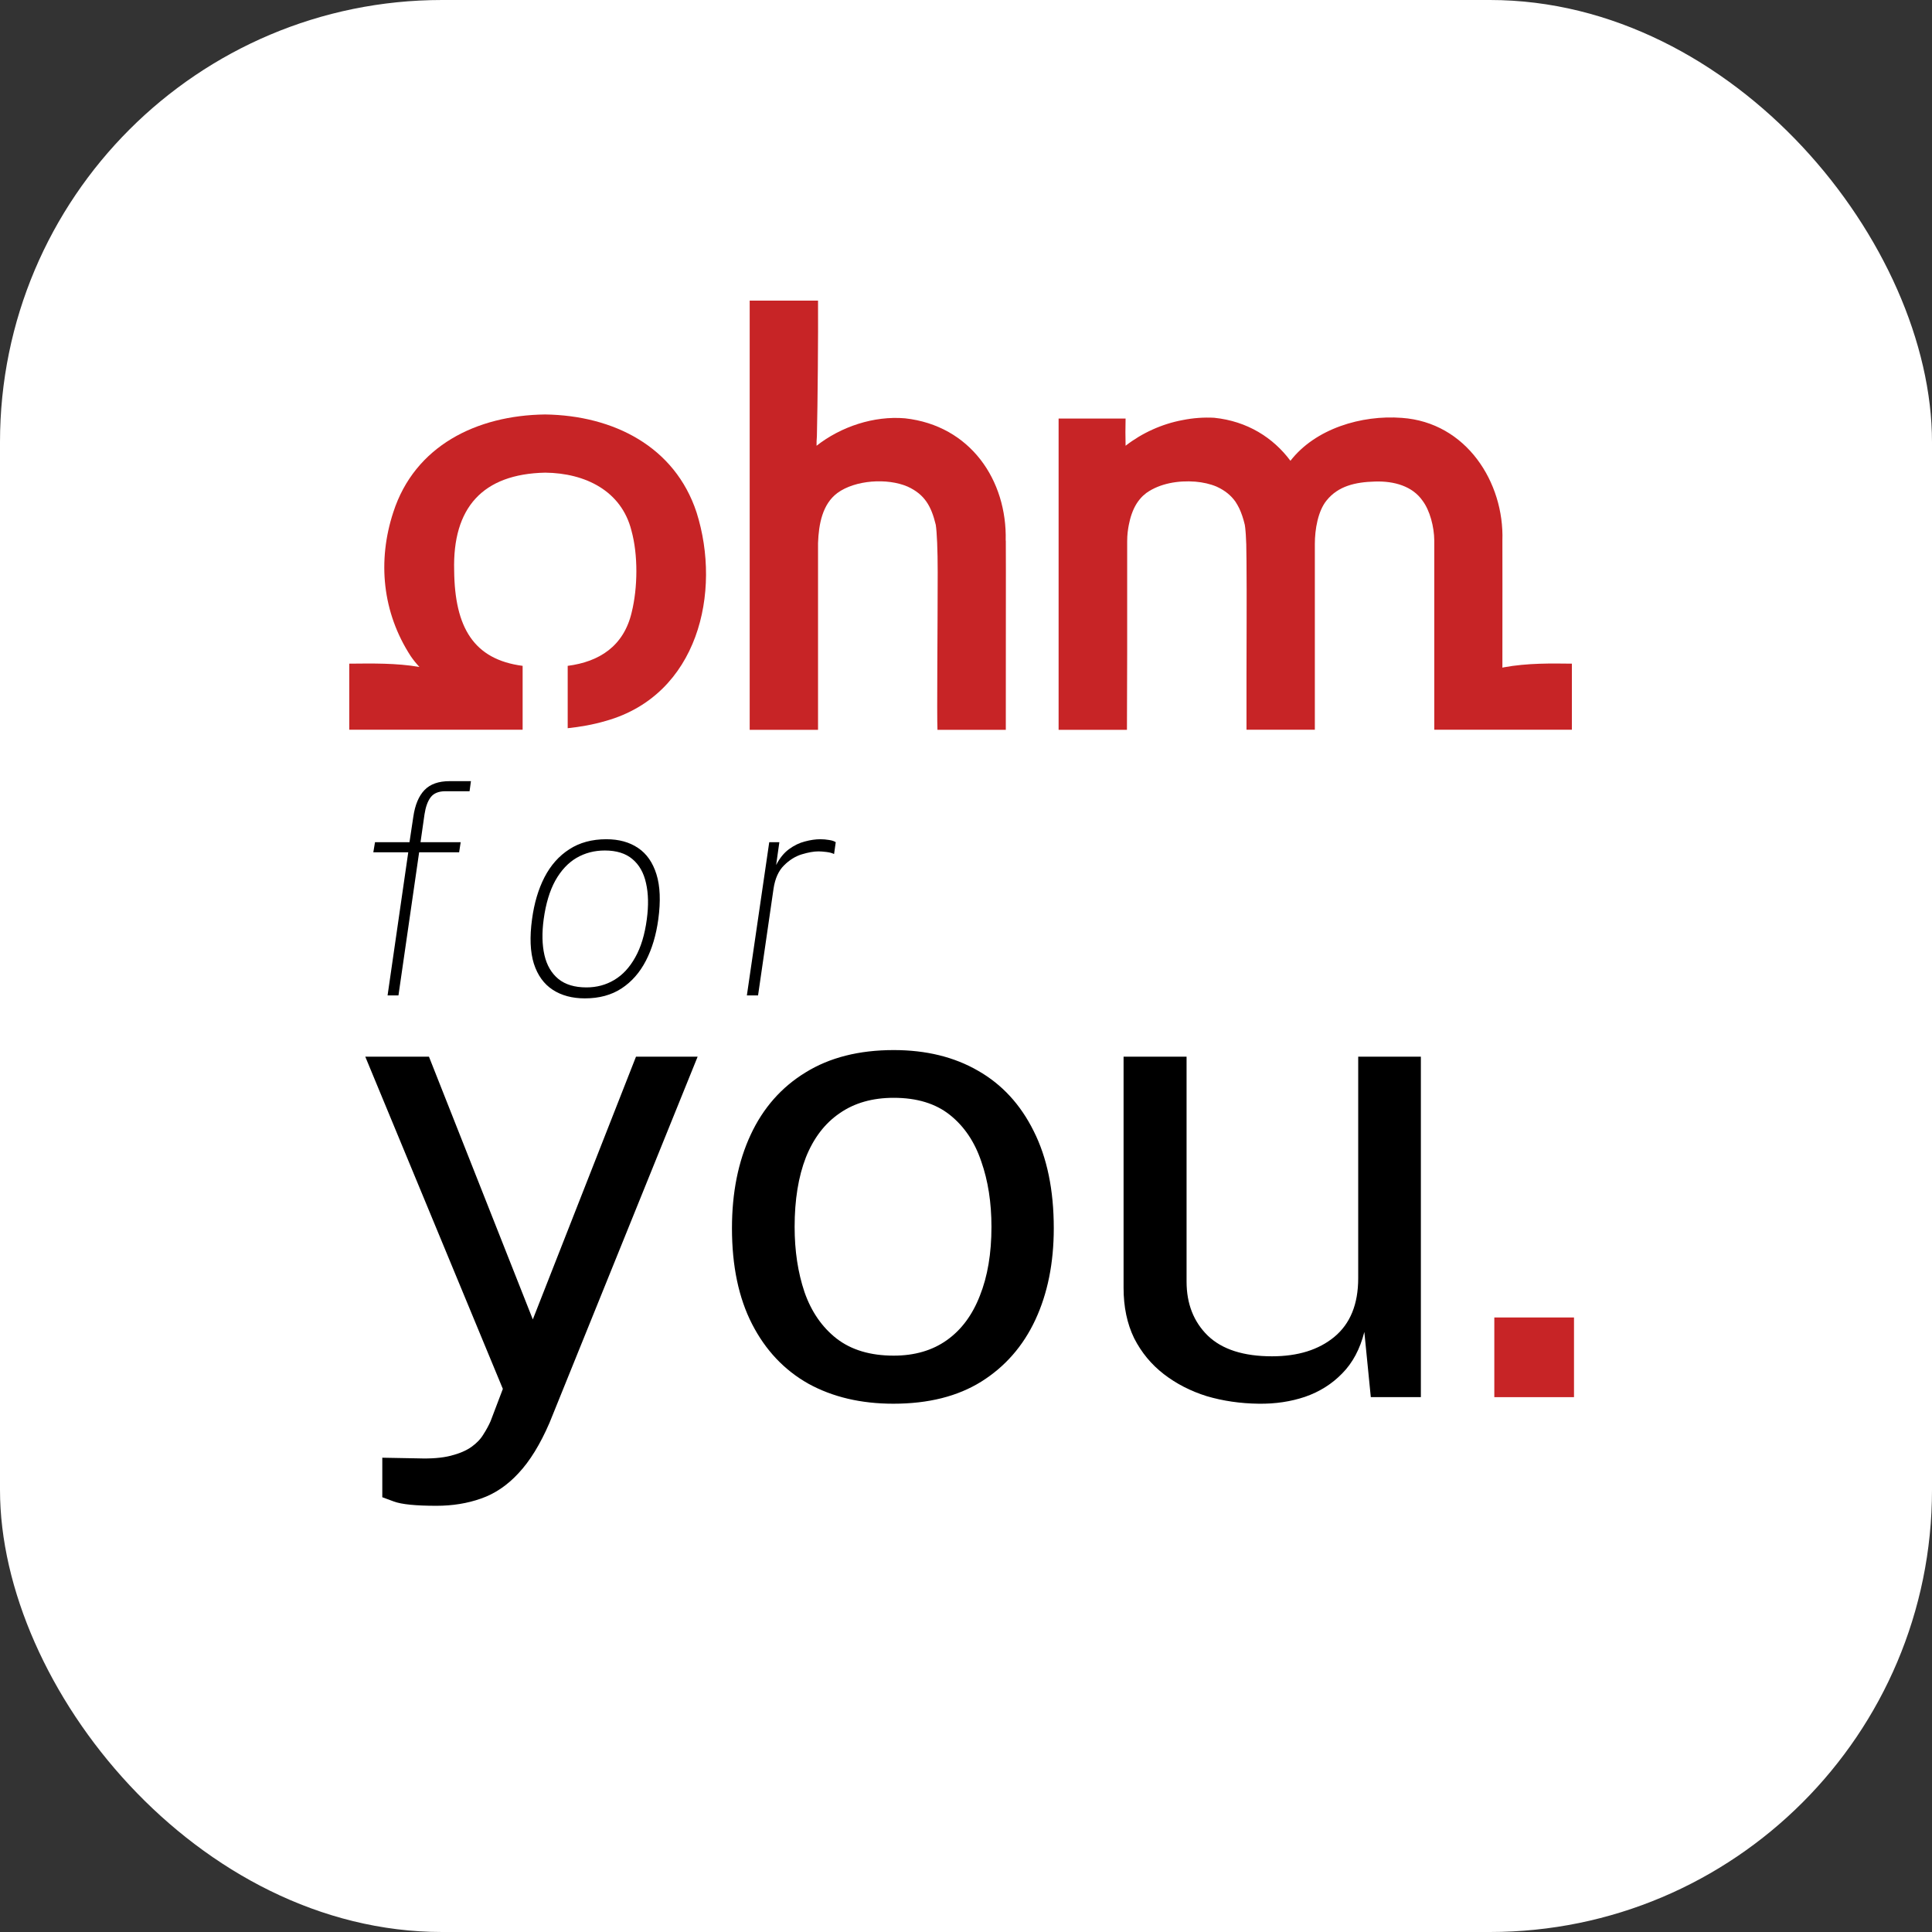 <svg width="437" height="437" viewBox="0 0 437 437" fill="none" xmlns="http://www.w3.org/2000/svg">
<rect x="0" y="0" width="437" height="437" fill="#333333" stroke="none"/>
<rect width="437" height="437" rx="100" fill="white"/>
<path d="M87.666 225.152L92.345 192.776H84.442L84.823 190.497H92.622L93.489 184.732C93.882 182.051 94.725 180.04 96.019 178.699C97.313 177.358 99.208 176.688 101.704 176.688H106.522L106.21 178.967H100.768C99.22 178.967 98.099 179.425 97.406 180.341C96.736 181.235 96.273 182.52 96.019 184.196L95.118 190.497H104.2L103.853 192.776H94.806L90.127 225.152H87.666Z" fill="black"/>
<path d="M132.299 225.822C129.434 225.822 127.007 225.174 125.02 223.878C123.033 222.582 121.611 220.616 120.756 217.98C119.925 215.321 119.786 211.969 120.341 207.925C120.826 204.305 121.762 201.144 123.148 198.44C124.558 195.714 126.43 193.602 128.764 192.105C131.097 190.586 133.894 189.826 137.152 189.826C139.994 189.826 142.386 190.485 144.327 191.804C146.268 193.1 147.655 195.088 148.487 197.77C149.318 200.429 149.457 203.814 148.902 207.925C148.417 211.5 147.481 214.628 146.095 217.309C144.708 219.991 142.871 222.08 140.583 223.577C138.296 225.074 135.534 225.822 132.299 225.822ZM132.646 223.342C134.957 223.342 137.048 222.784 138.92 221.666C140.815 220.549 142.397 218.851 143.668 216.572C144.963 214.293 145.841 211.411 146.303 207.925C146.719 204.819 146.661 202.104 146.129 199.781C145.621 197.434 144.593 195.613 143.045 194.317C141.519 193.022 139.44 192.374 136.805 192.374C134.448 192.374 132.311 192.932 130.393 194.049C128.498 195.167 126.903 196.876 125.609 199.177C124.338 201.479 123.46 204.395 122.975 207.925C122.559 211.008 122.617 213.712 123.148 216.036C123.68 218.337 124.731 220.136 126.302 221.432C127.874 222.705 129.988 223.342 132.646 223.342Z" fill="black"/>
<path d="M168.935 225.152L173.995 190.497H176.283L175.555 195.658C176.364 194.094 177.335 192.899 178.467 192.072C179.622 191.223 180.824 190.642 182.072 190.329C183.32 189.994 184.475 189.826 185.538 189.826C186.208 189.826 186.867 189.882 187.514 189.994C188.161 190.083 188.669 190.251 189.039 190.497L188.658 193.178C188.242 192.954 187.664 192.798 186.925 192.709C186.185 192.619 185.584 192.575 185.122 192.575C184.082 192.575 182.823 192.798 181.344 193.245C179.888 193.692 178.548 194.53 177.323 195.759C176.098 196.965 175.313 198.719 174.966 201.021L171.465 225.152H168.935Z" fill="black"/>
<path d="M98.719 340.595C94.046 340.595 90.837 340.273 89.091 339.627C87.345 338.982 86.472 338.659 86.472 338.659V329.721L94.637 329.87C97.564 329.97 100.003 329.771 101.954 329.275C103.906 328.778 105.472 328.108 106.653 327.264C107.834 326.42 108.733 325.476 109.349 324.433C110.017 323.391 110.556 322.398 110.967 321.454L113.74 314.155L82.62 239.005H97.025L120.518 298.44L143.858 239.005H157.8L124.292 321.827C122.187 326.693 119.85 330.491 117.283 333.222C114.767 335.953 111.942 337.865 108.81 338.957C105.729 340.049 102.365 340.595 98.719 340.595Z" fill="black"/>
<path d="M202.074 317.507C194.73 317.507 188.311 315.992 182.817 312.964C177.373 309.885 173.137 305.391 170.107 299.483C167.077 293.574 165.563 286.349 165.563 277.809C165.563 269.765 166.975 262.715 169.799 256.657C172.623 250.599 176.757 245.907 182.201 242.58C187.644 239.204 194.294 237.516 202.151 237.516C209.494 237.516 215.862 239.08 221.254 242.208C226.646 245.286 230.831 249.83 233.809 255.838C236.839 261.846 238.354 269.17 238.354 277.809C238.354 285.654 236.967 292.556 234.194 298.514C231.421 304.473 227.339 309.14 221.947 312.517C216.606 315.843 209.982 317.507 202.074 317.507ZM202.151 306.633C206.875 306.633 210.881 305.466 214.167 303.132C217.454 300.799 219.944 297.447 221.639 293.077C223.385 288.708 224.258 283.519 224.258 277.511C224.258 272 223.488 267.059 221.947 262.69C220.458 258.271 218.096 254.77 214.86 252.188C211.625 249.606 207.389 248.315 202.151 248.315C197.324 248.315 193.241 249.482 189.903 251.816C186.565 254.1 184.024 257.427 182.278 261.796C180.583 266.165 179.736 271.404 179.736 277.511C179.736 282.923 180.48 287.839 181.97 292.258C183.51 296.677 185.924 300.178 189.21 302.76C192.548 305.342 196.862 306.633 202.151 306.633Z" fill="black"/>
<path d="M284.721 317.507C280.562 317.457 276.633 316.886 272.936 315.794C269.29 314.652 266.055 312.988 263.23 310.804C260.406 308.619 258.172 305.913 256.529 302.685C254.937 299.408 254.141 295.61 254.141 291.29V239.005H268.391V289.875C268.391 294.89 269.983 298.961 273.167 302.089C276.402 305.218 281.255 306.782 287.725 306.782C293.579 306.782 298.278 305.317 301.821 302.387C305.416 299.408 307.213 294.989 307.213 289.13V239.005H321.386V316.017H310.063L308.6 301.27C307.624 305.143 305.955 308.271 303.593 310.655C301.282 313.038 298.483 314.801 295.197 315.943C291.962 317.035 288.47 317.556 284.721 317.507Z" fill="black"/>
<path d="M227.479 122.278C227.813 108.622 219.493 96.257 204.702 94.618C197.665 94.022 190.244 96.48 184.697 100.825C184.697 100.105 184.697 99.41 184.774 98.69C184.954 91.042 185.082 75.648 185.031 68H169.572V165.085H185.031C185.031 165.085 185.031 137.822 185.031 129.405C185.031 129.405 185.031 126.053 185.031 122.85C185.185 118.529 186.032 114.01 189.422 111.502C193.428 108.572 200.696 108.076 205.292 110.062C209.195 111.85 210.659 114.556 211.661 118.703C211.917 120.317 212.097 124.339 212.097 129.429C212.097 141.075 211.892 161.932 212.046 165.085H227.505C227.479 162.106 227.556 124.29 227.505 122.278H227.479Z" fill="#C72426"/>
<path d="M340.033 150.982C340.033 150.982 339.904 150.982 339.827 151.007C339.827 138.989 339.853 123.545 339.827 122.278C340.264 109.143 331.687 95.537 317.075 94.518C307.959 93.823 297.533 96.952 291.884 104.227C287.98 98.988 282.125 95.263 274.627 94.494C272.264 94.369 269.876 94.543 267.514 95.015C262.814 95.884 258.295 97.945 254.597 100.825C254.545 98.764 254.545 96.728 254.597 94.667H239.446V165.085H254.905L254.956 147.481V129.876C254.956 128.908 254.956 122.874 254.956 122.427C254.956 120.888 255.136 119.746 255.316 118.777C255.65 117.039 256.189 115.376 257.062 113.96C257.473 113.315 257.935 112.719 258.5 112.173C258.526 112.148 259.065 111.701 259.296 111.502C262.378 109.317 266.564 108.647 270.364 108.945C272.11 109.094 273.754 109.466 275.166 110.062C277.118 110.956 278.453 112.073 279.455 113.489C279.763 113.96 280.045 114.457 280.302 114.978C280.816 116.071 281.227 117.288 281.56 118.703C281.637 119.1 281.689 119.646 281.74 120.292C281.74 120.515 281.766 120.739 281.792 120.987C281.817 121.633 281.869 122.353 281.894 123.147C281.894 123.172 281.894 123.197 281.894 123.222C281.894 123.892 281.946 126.475 281.946 126.922C282.023 135.463 281.946 143.98 281.946 152.521C281.946 153.117 281.946 165.061 281.946 165.061C281.946 165.061 286.311 165.061 290.394 165.061C291.344 165.061 292.294 165.061 293.168 165.061C294.041 165.061 294.837 165.061 295.504 165.061H297.405C297.405 165.061 297.405 164.986 297.405 164.961C297.405 164.961 297.405 156.966 297.405 148.325C297.405 145.445 297.405 142.44 297.405 139.535C297.405 138.914 297.405 130.646 297.405 127.964C297.405 127.518 297.405 126.698 297.405 126.698C297.405 126.698 297.405 123.123 297.405 123.023C297.405 119.721 298.124 115.574 300.05 113.215C302.669 109.938 306.547 109.044 310.989 108.92C315.329 108.771 319.489 109.963 321.775 113.265C323.418 115.45 324.394 119.15 324.42 122.254V165.061H355.543V150.113C351.075 150.063 345.554 149.939 340.058 150.957L340.033 150.982Z" fill="#C72426"/>
<path d="M123.272 93.749C107.787 93.947 93.817 100.85 88.964 115.847C85.343 126.872 86.473 138.517 92.893 148.4C93.483 149.269 94.151 150.088 94.87 150.858C89.606 149.964 84.316 150.063 79 150.113V165.061H118.213V150.609C107.145 149.169 102.856 141.919 102.728 129.057C102.343 114.879 109.122 107.207 123.323 106.909C132.439 107.008 140.554 111.055 142.814 119.969C144.354 125.506 144.252 132.93 142.891 138.468C141.093 146.19 135.521 149.691 128.407 150.609V164.713C131.232 164.415 134.134 163.918 137.087 163.049C157.888 157.165 163.28 133.973 157.554 115.897C152.649 100.999 138.756 93.972 123.323 93.749H123.272Z" fill="#C72426"/>
<path d="M338 298H356.023V316.023H338V298Z" fill="#C72426"/>
</svg>
